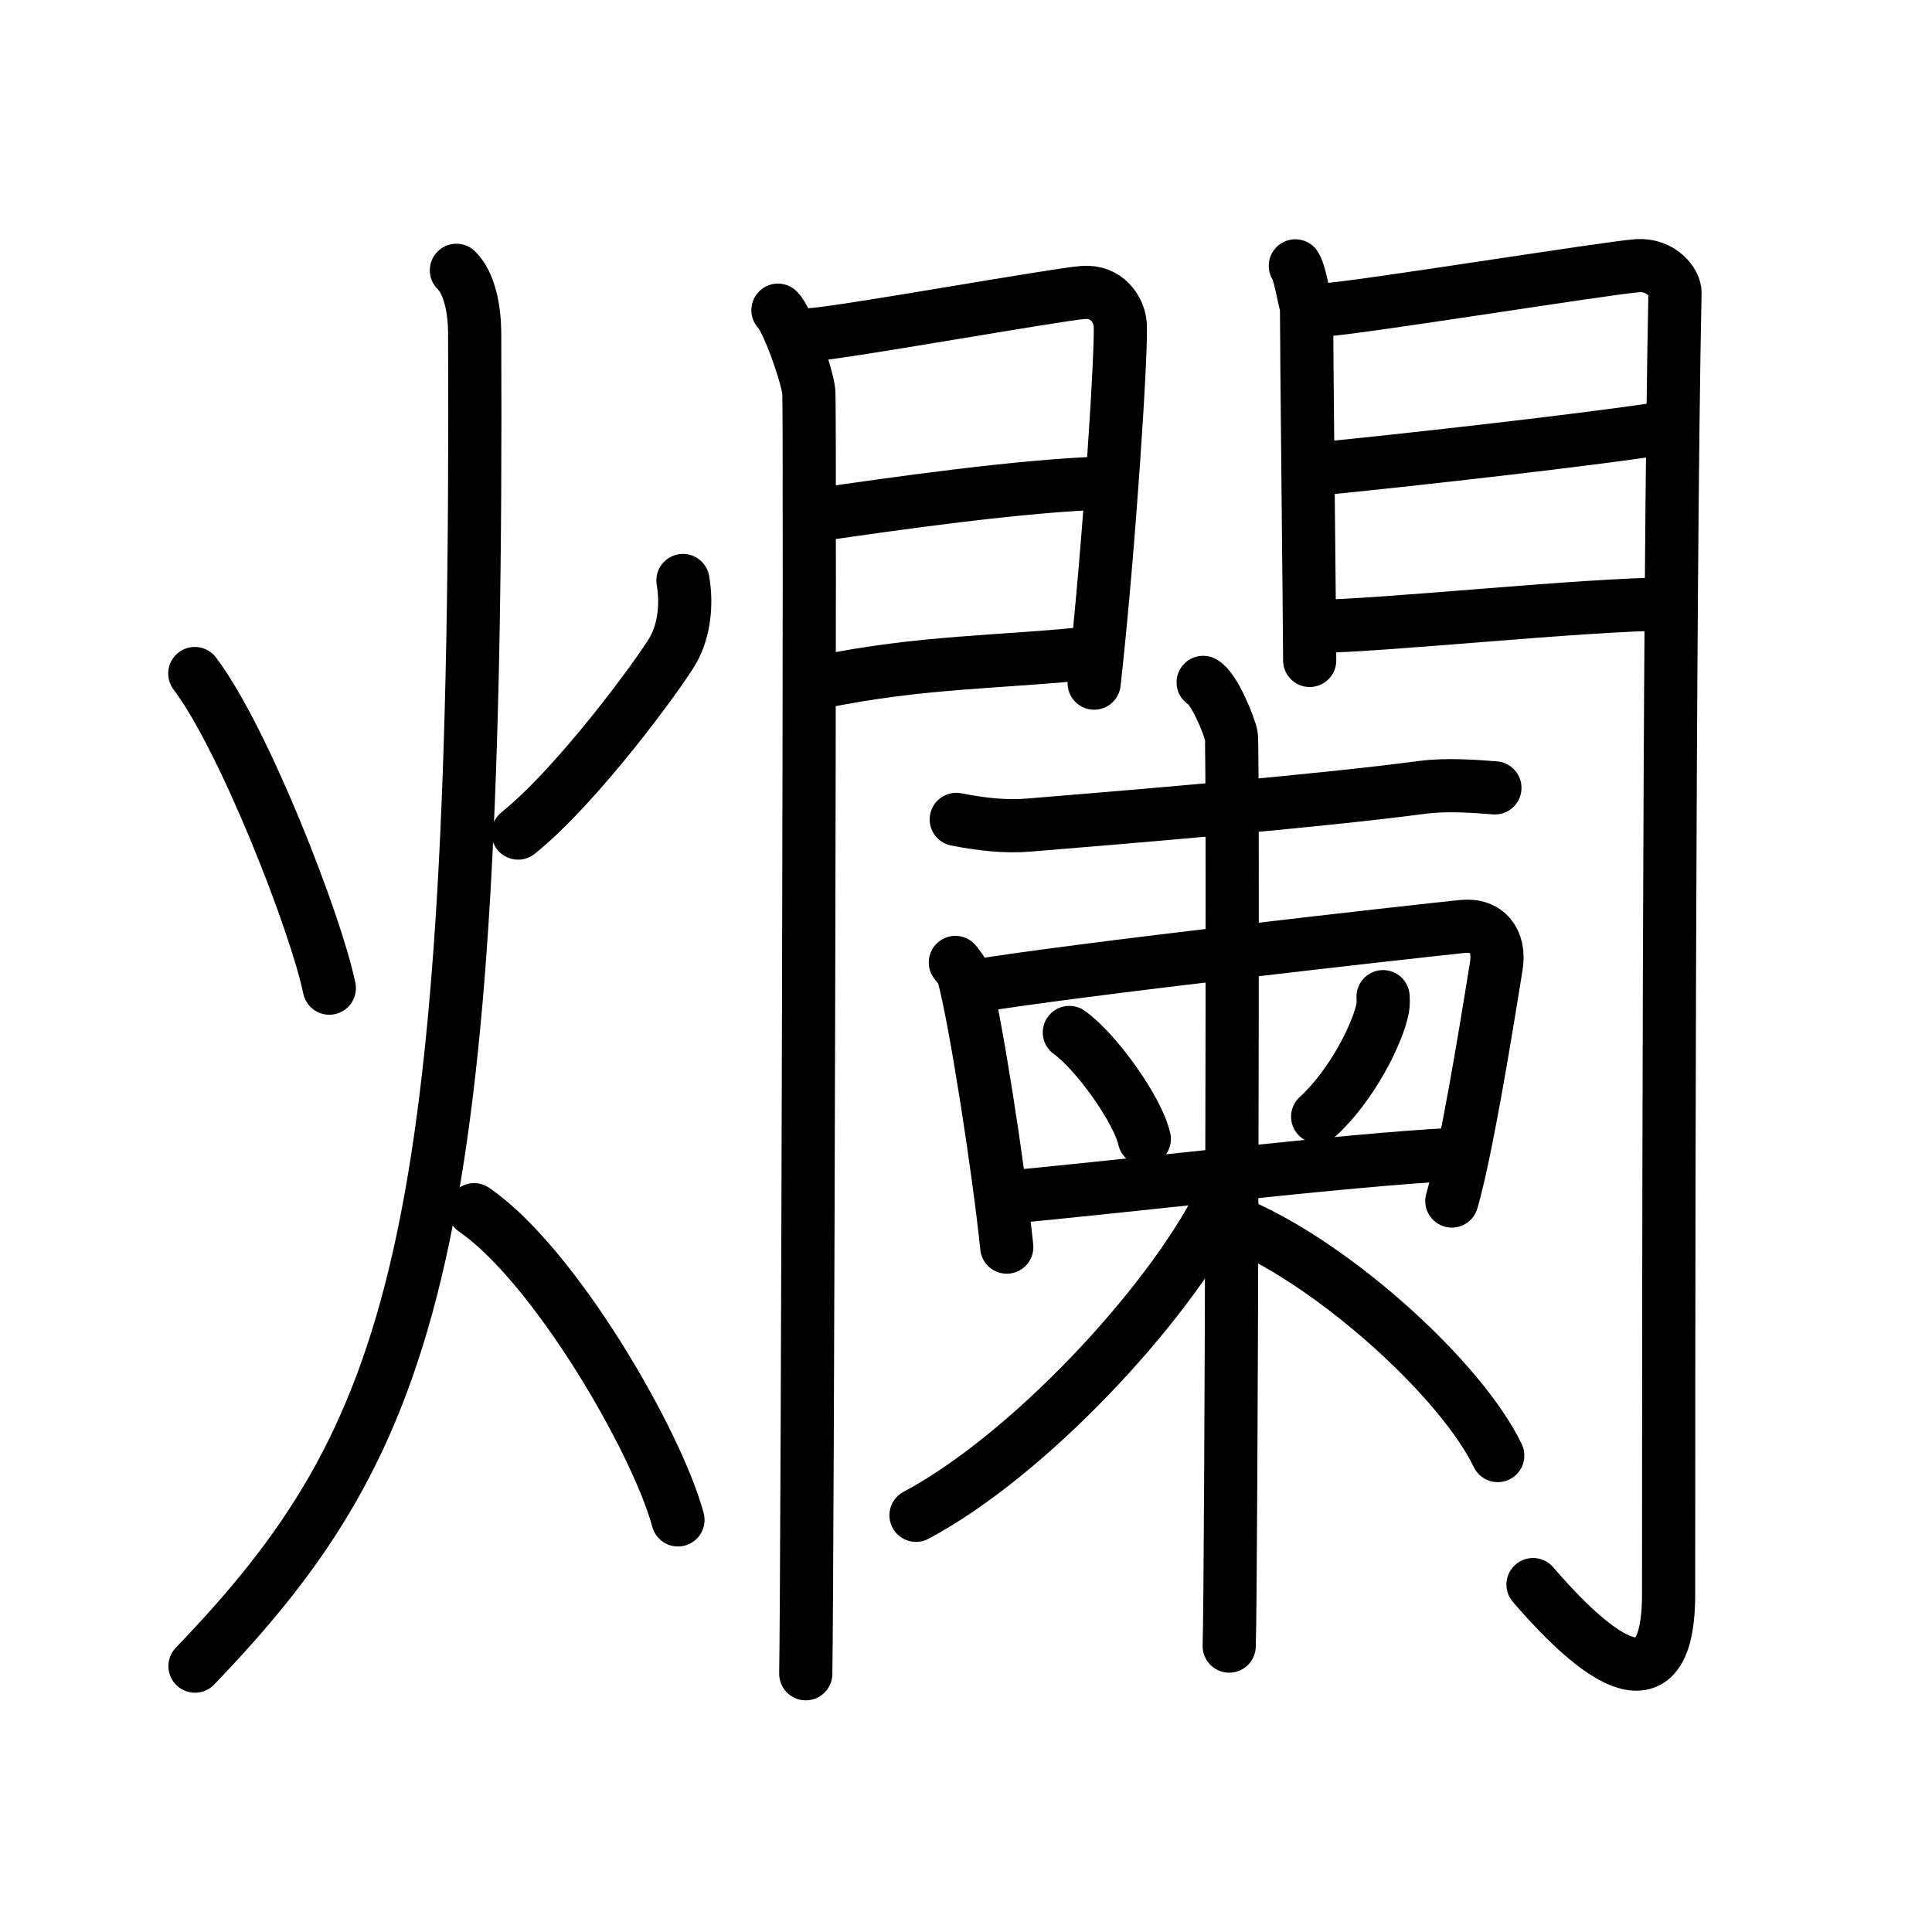 <svg xmlns="http://www.w3.org/2000/svg" width="109" height="109" viewBox="0 0 109 109" style="fill:none;stroke:currentColor;stroke-width:3;stroke-linecap:round;stroke-linejoin:round;">
<path id="kvg:0721b-s1" d="M10.99,38c2.78,3.67,6.83,14.08,7.59,17.75"/>
<path id="kvg:0721b-s2" d="M38.53,32.75c0.22,1.25,0.11,2.78-0.58,3.97c-0.69,1.19-5.27,7.5-8.72,10.28"/>
<path id="kvg:0721b-s3" d="M25.75,15.25c0.76,0.75,1.02,2.25,1.03,3.5C27,70.25,23.5,81,11,94"/>
<path id="kvg:0721b-s4" d="M26.75,68.25c4.55,3.13,10.3,13.06,11.5,17.5"/>
<path id="kvg:0721b-s5" d="M43.89,17.5c0.52,0.48,1.64,3.63,1.74,4.59c0.1,0.97-0.07,66.29-0.17,72.34"/>
<path id="kvg:0721b-s6" d="M45.78,18.88c1.75-0.1,13.75-2.26,15.34-2.38c1.32-0.1,2.01,0.95,2.08,1.79c0.1,1.28-0.61,12.53-1.47,20.25"/>
<path id="kvg:0721b-s7" d="M46.09,29.05c4.29-0.62,11.54-1.67,16.46-1.81"/>
<path id="kvg:0721b-s8" d="M46.25,38.49c5.81-1.2,10.31-1.11,15.45-1.67"/>
<path id="kvg:0721b-s9" d="M73.08,15c0.32,0.47,0.63,2.74,0.63,2.11c0,2.28,0.18,18.63,0.18,20.15"/>
<path id="kvg:0721b-s10" d="M74.74,17.48c1.79-0.09,16.01-2.38,17.64-2.49c1.36-0.09,2.14,0.98,2.12,1.53c-0.35,16.61-0.36,61.37-0.36,73.42c0,7.81-5.4,2.06-7.65-0.54"/>
<path id="kvg:0721b-s11" d="M74.03,26.49c5.05-0.49,16.22-1.74,20.27-2.41"/>
<path id="kvg:0721b-s12" d="M74.13,35.34c3.57,0,15.39-1.26,20.01-1.26"/>
<path id="kvg:0721b-s13" d="M53.95,46.23c1.44,0.28,2.77,0.43,4.09,0.32c5.65-0.46,16.35-1.35,22.21-2.13c1.44-0.19,3.13-0.04,4.09,0.03"/>
<path id="kvg:0721b-s14" d="M53.9,54.3c0.19,0.25,0.39,0.46,0.47,0.77c0.67,2.48,1.97,10.84,2.43,15.29"/>
<path id="kvg:0721b-s15" d="M54.61,55.7c5.78-0.99,25.63-3.2,27.89-3.43c1.41-0.15,2.14,0.83,1.92,2.21c-0.64,4.02-1.72,10.56-2.51,13.28"/>
<path id="kvg:0721b-s16" d="M60.33,58.25c1.5,1.06,3.86,4.36,4.23,6.01"/>
<path id="kvg:0721b-s17" d="M78.03,56.23c0.01,0.16,0.02,0.41-0.02,0.64c-0.25,1.35-1.69,4.32-3.67,6.13"/>
<path id="kvg:0721b-s18" d="M56.65,67.56c6.31-0.56,19.48-2.15,25.37-2.43"/>
<path id="kvg:0721b-s19" d="M67.88,38.5c0.6,0.3,1.47,2.41,1.59,3.02c0.12,0.61,0,47.55-0.12,51.35"/>
<path id="kvg:0721b-s20" d="M68.83,67.86c-3.02,5.92-10.87,14.29-17.15,17.63"/>
<path id="kvg:0721b-s21" d="M69.98,69.12c5.45,2.36,12.48,8.76,14.52,13"/>
</svg>